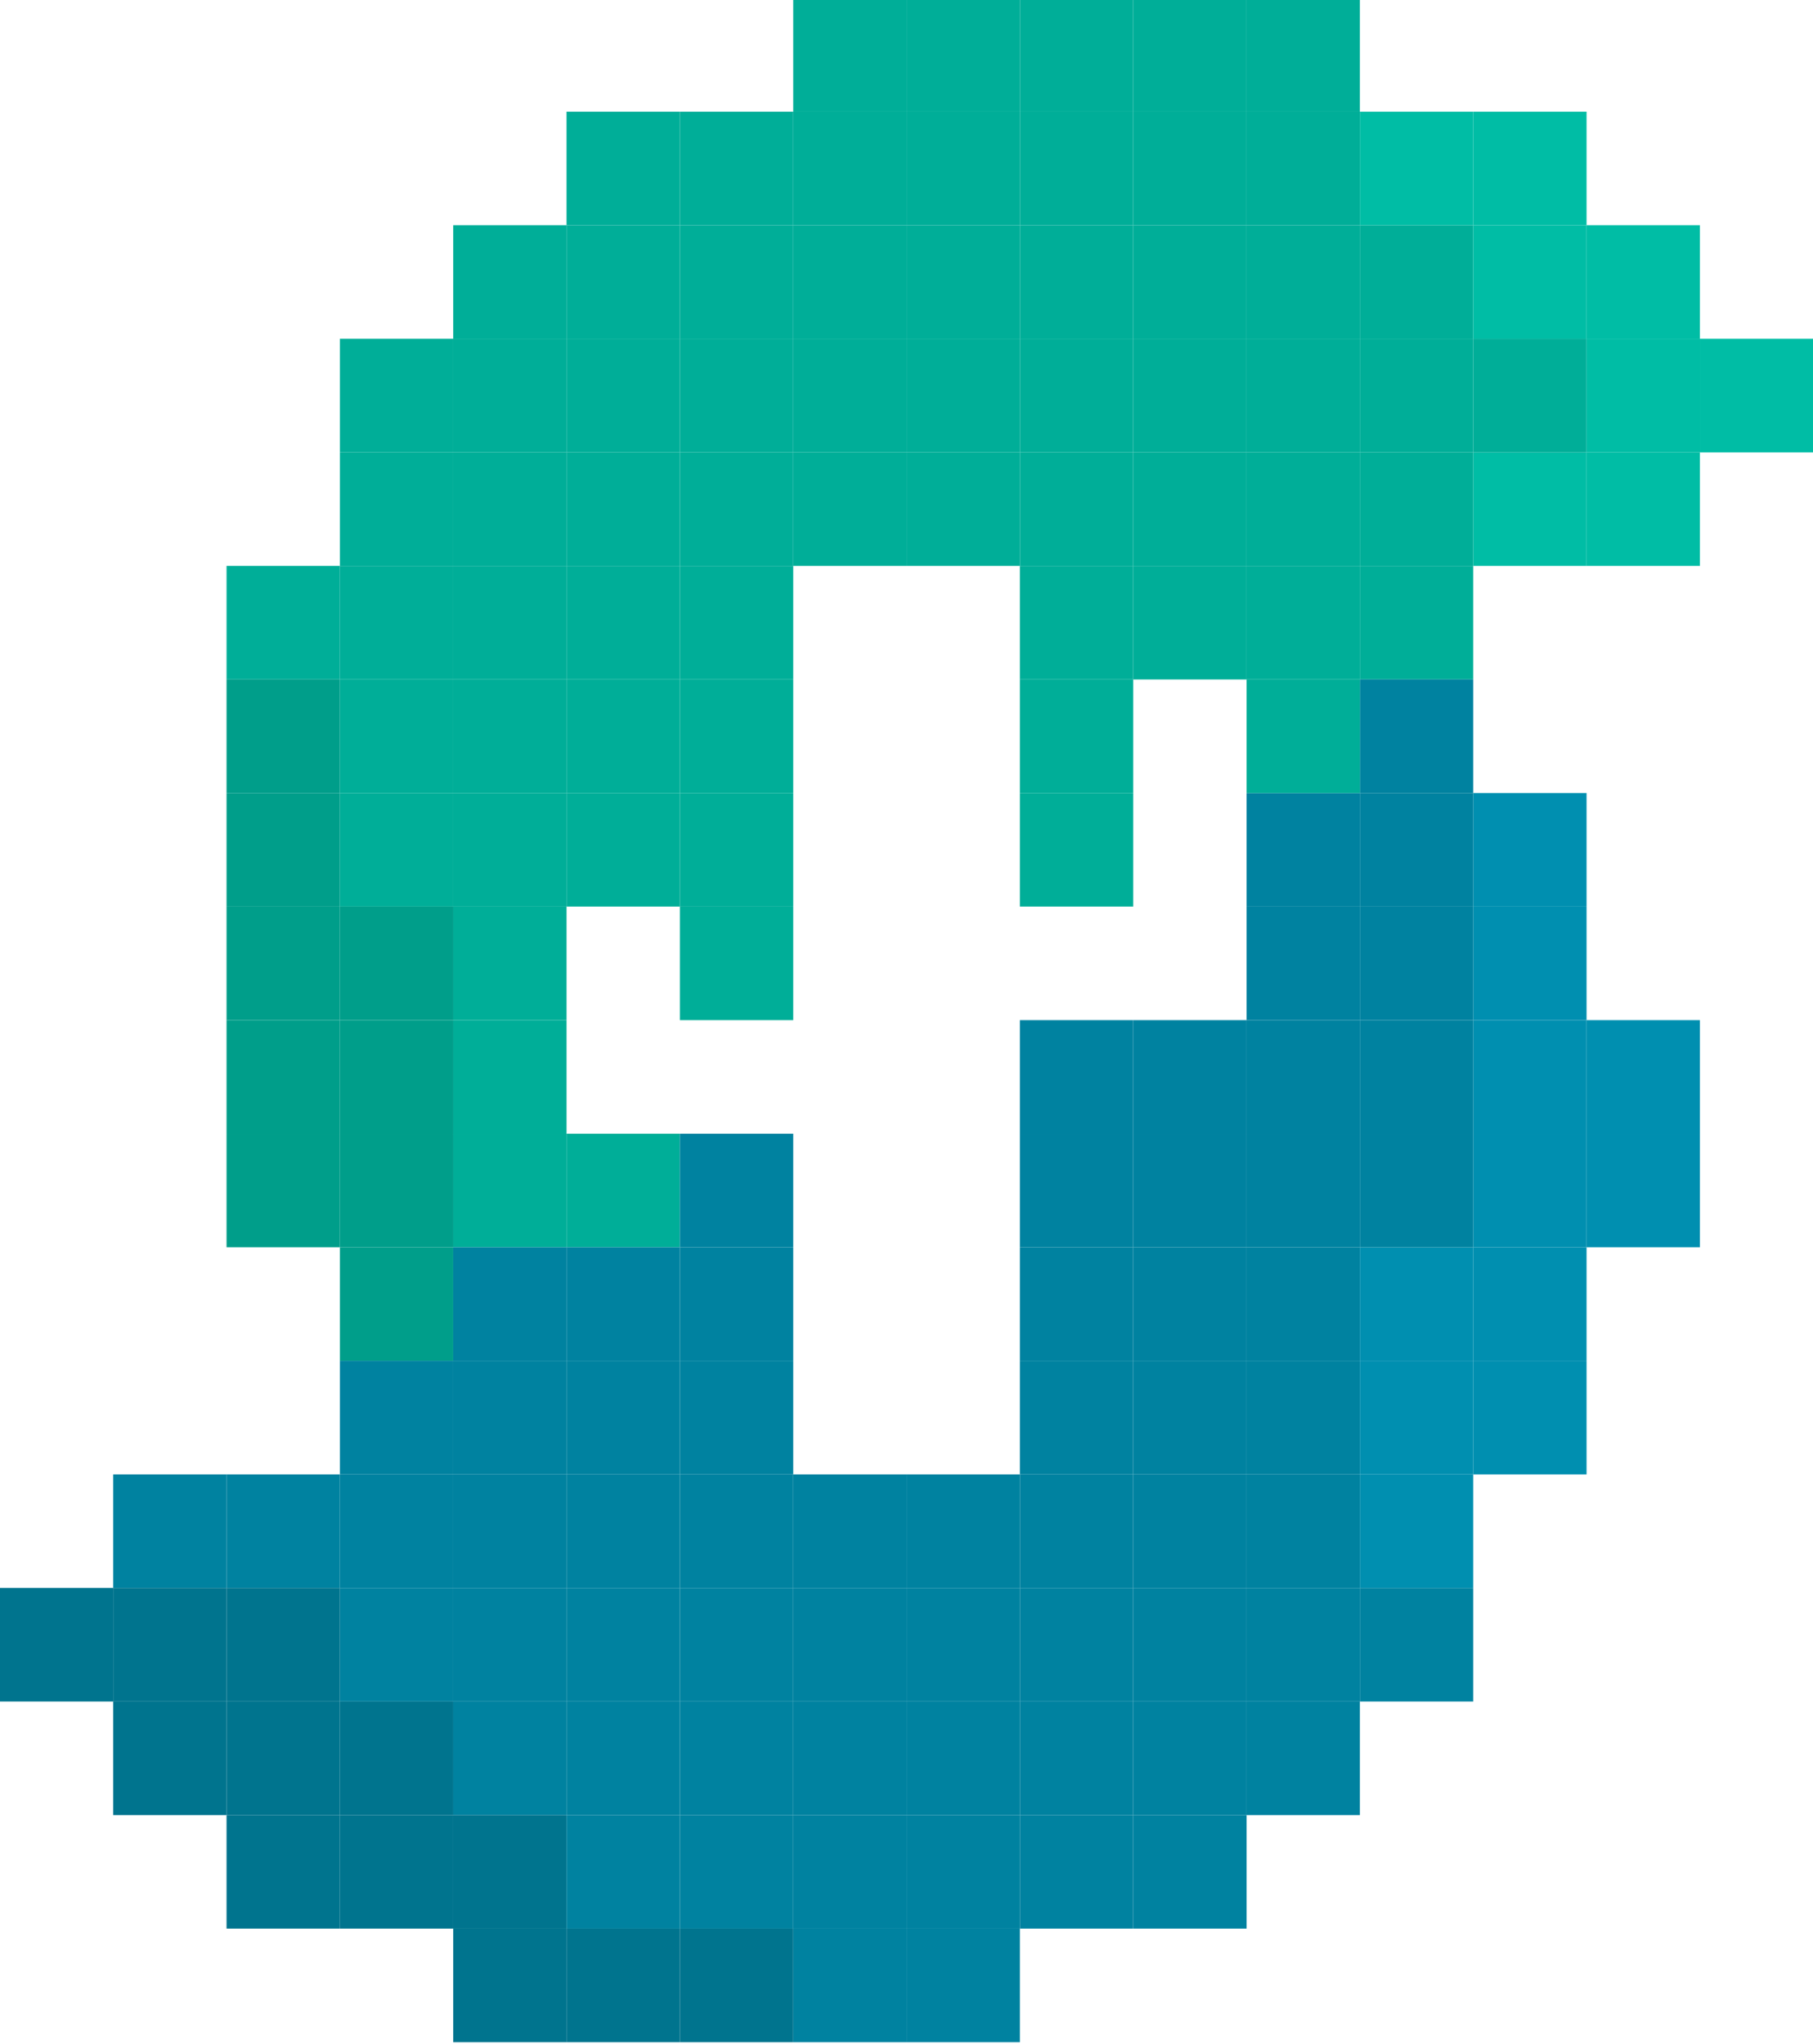 <svg width="668" height="753" viewBox="0 0 668 753" fill="none" xmlns="http://www.w3.org/2000/svg">
<g clip-path="url(#clip0_3965_6382)">
<rect x="584.563" y="82.969" width="41.757" height="41.833" fill="#00BDA5"/>
<rect x="626.322" y="124.803" width="41.757" height="41.833" fill="#00BDA5"/>
<rect x="584.563" y="166.636" width="41.757" height="41.833" fill="#00BDA5"/>
<rect x="542.807" y="166.636" width="41.758" height="41.833" fill="#00BDA5"/>
<rect x="501.049" y="208.469" width="41.757" height="41.833" fill="#00AE98"/>
<rect x="501.049" y="166.636" width="41.757" height="41.833" fill="#00AE98"/>
<rect x="501.049" y="124.803" width="41.757" height="41.833" fill="#00AE98"/>
<rect x="501.049" y="82.969" width="41.757" height="41.833" fill="#00AE98"/>
<rect x="501.049" y="41.136" width="41.757" height="41.833" fill="#00BDA5"/>
<rect x="542.807" y="41.136" width="41.758" height="41.833" fill="#00BDA5"/>
<rect x="542.807" y="82.969" width="41.758" height="41.833" fill="#00BDA5"/>
<rect x="542.807" y="124.803" width="41.758" height="41.833" fill="#00AE98"/>
<rect x="584.563" y="124.803" width="41.757" height="41.833" fill="#00BDA5"/>
<rect x="459.292" y="208.469" width="41.758" height="41.833" fill="#00AE98"/>
<rect x="459.292" y="166.636" width="41.758" height="41.833" fill="#00AE98"/>
<rect x="459.292" y="124.803" width="41.758" height="41.833" fill="#00AE98"/>
<rect x="459.292" y="82.969" width="41.758" height="41.833" fill="#00AE98"/>
<rect x="459.292" y="41.136" width="41.758" height="41.833" fill="#00AE98"/>
<rect x="459.292" y="-0.697" width="41.758" height="41.833" fill="#00AE98"/>
<rect x="417.534" y="208.469" width="41.757" height="41.833" fill="#00AE98"/>
<rect x="417.534" y="166.636" width="41.757" height="41.833" fill="#00AE98"/>
<rect x="417.534" y="124.803" width="41.757" height="41.833" fill="#00AE98"/>
<rect x="417.534" y="82.969" width="41.757" height="41.833" fill="#00AE98"/>
<rect x="417.534" y="41.136" width="41.757" height="41.833" fill="#00AE98"/>
<rect x="417.534" y="-0.697" width="41.757" height="41.833" fill="#00AE98"/>
<rect x="375.777" y="208.469" width="41.758" height="41.833" fill="#00AE98"/>
<rect x="375.777" y="250.303" width="41.758" height="41.833" fill="#00AE98"/>
<rect x="375.777" y="292.136" width="41.758" height="41.833" fill="#00AE98"/>
<rect x="375.777" y="166.636" width="41.758" height="41.833" fill="#00AE98"/>
<rect x="334.019" y="166.636" width="41.758" height="41.833" fill="#00AE98"/>
<rect x="334.019" y="124.803" width="41.758" height="41.833" fill="#00AE98"/>
<rect x="334.019" y="82.969" width="41.758" height="41.833" fill="#00AE98"/>
<rect x="334.019" y="41.136" width="41.758" height="41.833" fill="#00AE98"/>
<rect x="292.262" y="166.636" width="41.758" height="41.833" fill="#00AE98"/>
<rect x="292.262" y="124.803" width="41.758" height="41.833" fill="#00AE98"/>
<rect x="292.262" y="82.969" width="41.758" height="41.833" fill="#00AE98"/>
<rect x="292.262" y="41.136" width="41.758" height="41.833" fill="#00AE98"/>
<rect x="375.777" y="124.803" width="41.758" height="41.833" fill="#00AE98"/>
<rect x="375.777" y="82.969" width="41.758" height="41.833" fill="#00AE98"/>
<rect x="375.777" y="41.136" width="41.758" height="41.833" fill="#00AE98"/>
<rect x="375.777" y="-0.697" width="41.758" height="41.833" fill="#00AE98"/>
<rect x="334.019" y="-0.697" width="41.758" height="41.833" fill="#00AE98"/>
<rect x="292.262" y="-0.697" width="41.758" height="41.833" fill="#00AE98"/>
<rect x="250.504" y="41.136" width="41.758" height="41.833" fill="#00AE98"/>
<rect x="250.504" y="82.969" width="41.758" height="41.833" fill="#00AE98"/>
<rect x="250.504" y="124.803" width="41.758" height="41.833" fill="#00AE98"/>
<rect x="250.504" y="166.636" width="41.758" height="41.833" fill="#00AE98"/>
<rect x="250.504" y="208.469" width="41.758" height="41.833" fill="#00AE98"/>
<rect x="250.504" y="250.303" width="41.758" height="41.833" fill="#00AE98"/>
<rect x="250.504" y="292.136" width="41.758" height="41.833" fill="#00AE98"/>
<rect x="250.504" y="333.969" width="41.758" height="41.833" fill="#00AE98"/>
<rect x="208.747" y="41.136" width="41.758" height="41.833" fill="#00AE98"/>
<rect x="208.747" y="82.969" width="41.758" height="41.833" fill="#00AE98"/>
<rect x="208.747" y="124.803" width="41.758" height="41.833" fill="#00AE98"/>
<rect x="208.747" y="166.636" width="41.758" height="41.833" fill="#00AE98"/>
<rect x="208.747" y="208.469" width="41.758" height="41.833" fill="#00AE98"/>
<rect x="208.747" y="250.303" width="41.758" height="41.833" fill="#00AE98"/>
<rect x="208.747" y="292.136" width="41.758" height="41.833" fill="#00AE98"/>
<rect x="166.99" y="82.969" width="41.758" height="41.833" fill="#00AE98"/>
<rect x="125.232" y="124.803" width="41.758" height="41.833" fill="#00AE98"/>
<rect x="125.232" y="166.636" width="41.758" height="41.833" fill="#00AE98"/>
<rect x="83.475" y="208.469" width="41.758" height="41.833" fill="#00AE98"/>
<rect x="83.475" y="250.303" width="41.758" height="41.833" fill="#009E8A"/>
<rect x="83.475" y="292.136" width="41.758" height="41.833" fill="#009E8A"/>
<rect x="83.475" y="333.969" width="41.758" height="41.833" fill="#009E8A"/>
<rect x="83.475" y="375.803" width="41.758" height="41.833" fill="#009E8A"/>
<rect x="83.475" y="417.636" width="41.758" height="41.833" fill="#009E8A"/>
<rect x="166.99" y="417.636" width="41.758" height="41.833" fill="#00AE98"/>
<rect x="208.747" y="417.636" width="41.758" height="41.833" fill="#00AE98"/>
<rect x="166.99" y="375.803" width="41.758" height="41.833" fill="#00AE98"/>
<rect x="166.99" y="250.303" width="41.758" height="41.833" fill="#00AE98"/>
<rect x="166.99" y="333.969" width="41.758" height="41.833" fill="#00AE98"/>
<rect x="166.99" y="208.469" width="41.758" height="41.833" fill="#00AE98"/>
<rect x="166.99" y="292.136" width="41.758" height="41.833" fill="#00AE98"/>
<rect x="166.99" y="166.636" width="41.758" height="41.833" fill="#00AE98"/>
<rect x="166.99" y="124.803" width="41.758" height="41.833" fill="#00AE98"/>
<rect x="125.232" y="375.803" width="41.758" height="41.833" fill="#009E8A"/>
<rect x="125.232" y="250.303" width="41.758" height="41.833" fill="#00AE98"/>
<rect x="125.232" y="417.636" width="41.758" height="41.833" fill="#009E8A"/>
<rect x="125.232" y="459.469" width="41.758" height="41.833" fill="#009E8A"/>
<rect x="125.232" y="333.969" width="41.758" height="41.833" fill="#009E8A"/>
<rect x="125.232" y="292.136" width="41.758" height="41.833" fill="#00AE98"/>
<rect x="125.232" y="208.469" width="41.758" height="41.833" fill="#00AE98"/>
<rect x="626.322" y="459.469" width="41.758" height="41.833" transform="rotate(-180 626.322 459.469)" fill="#008FB0"/>
<rect x="626.322" y="417.636" width="41.758" height="41.833" transform="rotate(-180 626.322 417.636)" fill="#008FB0"/>
<rect x="83.476" y="668.636" width="41.758" height="41.833" transform="rotate(-180 83.476 668.636)" fill="#00748E"/>
<rect x="41.718" y="626.803" width="41.757" height="41.833" transform="rotate(-180 41.718 626.803)" fill="#00748E"/>
<rect x="83.476" y="584.969" width="41.758" height="41.833" transform="rotate(-180 83.476 584.969)" fill="#0082A0"/>
<rect x="125.233" y="584.969" width="41.758" height="41.833" transform="rotate(-180 125.233 584.969)" fill="#0082A0"/>
<rect x="166.991" y="543.136" width="41.757" height="41.833" transform="rotate(-180 166.991 543.136)" fill="#0082A0"/>
<rect x="166.991" y="584.969" width="41.757" height="41.833" transform="rotate(-180 166.991 584.969)" fill="#0082A0"/>
<rect x="166.991" y="626.803" width="41.757" height="41.833" transform="rotate(-180 166.991 626.803)" fill="#0082A0"/>
<rect x="166.991" y="668.636" width="41.757" height="41.833" transform="rotate(-180 166.991 668.636)" fill="#00748E"/>
<rect x="166.991" y="710.469" width="41.757" height="41.833" transform="rotate(-180 166.991 710.469)" fill="#00748E"/>
<rect x="125.233" y="710.469" width="41.758" height="41.833" transform="rotate(-180 125.233 710.469)" fill="#00748E"/>
<rect x="125.233" y="668.636" width="41.758" height="41.833" transform="rotate(-180 125.233 668.636)" fill="#00748E"/>
<rect x="125.233" y="626.803" width="41.758" height="41.833" transform="rotate(-180 125.233 626.803)" fill="#00748E"/>
<rect x="83.476" y="626.803" width="41.758" height="41.833" transform="rotate(-180 83.476 626.803)" fill="#00748E"/>
<rect x="208.749" y="543.136" width="41.758" height="41.833" transform="rotate(-180 208.749 543.136)" fill="#0082A0"/>
<rect x="208.749" y="584.969" width="41.758" height="41.833" transform="rotate(-180 208.749 584.969)" fill="#0082A0"/>
<rect x="208.749" y="626.803" width="41.758" height="41.833" transform="rotate(-180 208.749 626.803)" fill="#0082A0"/>
<rect x="208.749" y="668.636" width="41.758" height="41.833" transform="rotate(-180 208.749 668.636)" fill="#0082A0"/>
<rect x="208.749" y="710.469" width="41.758" height="41.833" transform="rotate(-180 208.749 710.469)" fill="#00748E"/>
<rect x="208.749" y="752.303" width="41.758" height="41.833" transform="rotate(-180 208.749 752.303)" fill="#00748E"/>
<rect x="250.506" y="543.136" width="41.758" height="41.833" transform="rotate(-180 250.506 543.136)" fill="#0082A0"/>
<rect x="250.506" y="501.303" width="41.758" height="41.833" transform="rotate(-180 250.506 501.303)" fill="#0082A0"/>
<rect x="208.749" y="501.303" width="41.758" height="41.833" transform="rotate(-180 208.749 501.303)" fill="#0082A0"/>
<rect x="250.506" y="584.969" width="41.758" height="41.833" transform="rotate(-180 250.506 584.969)" fill="#0082A0"/>
<rect x="250.506" y="626.803" width="41.758" height="41.833" transform="rotate(-180 250.506 626.803)" fill="#0082A0"/>
<rect x="250.506" y="668.636" width="41.758" height="41.833" transform="rotate(-180 250.506 668.636)" fill="#0082A0"/>
<rect x="250.506" y="710.469" width="41.758" height="41.833" transform="rotate(-180 250.506 710.469)" fill="#0082A0"/>
<rect x="250.506" y="752.303" width="41.758" height="41.833" transform="rotate(-180 250.506 752.303)" fill="#00748E"/>
<rect x="292.264" y="543.136" width="41.758" height="41.833" transform="rotate(-180 292.264 543.136)" fill="#0082A0"/>
<rect x="292.264" y="501.303" width="41.758" height="41.833" transform="rotate(-180 292.264 501.303)" fill="#0082A0"/>
<rect x="292.264" y="459.469" width="41.758" height="41.833" transform="rotate(-180 292.264 459.469)" fill="#0082A0"/>
<rect x="292.264" y="584.969" width="41.758" height="41.833" transform="rotate(-180 292.264 584.969)" fill="#0082A0"/>
<rect x="334.021" y="584.969" width="41.758" height="41.833" transform="rotate(-180 334.021 584.969)" fill="#0082A0"/>
<rect x="334.021" y="626.803" width="41.758" height="41.833" transform="rotate(-180 334.021 626.803)" fill="#0082A0"/>
<rect x="334.021" y="668.636" width="41.758" height="41.833" transform="rotate(-180 334.021 668.636)" fill="#0082A0"/>
<rect x="334.021" y="710.469" width="41.758" height="41.833" transform="rotate(-180 334.021 710.469)" fill="#0082A0"/>
<rect x="375.778" y="584.969" width="41.758" height="41.833" transform="rotate(-180 375.778 584.969)" fill="#0082A0"/>
<rect x="375.778" y="626.803" width="41.758" height="41.833" transform="rotate(-180 375.778 626.803)" fill="#0082A0"/>
<rect x="375.778" y="668.636" width="41.758" height="41.833" transform="rotate(-180 375.778 668.636)" fill="#0082A0"/>
<rect x="375.778" y="710.469" width="41.758" height="41.833" transform="rotate(-180 375.778 710.469)" fill="#0082A0"/>
<rect x="292.264" y="626.803" width="41.758" height="41.833" transform="rotate(-180 292.264 626.803)" fill="#0082A0"/>
<rect x="292.264" y="668.636" width="41.758" height="41.833" transform="rotate(-180 292.264 668.636)" fill="#0082A0"/>
<rect x="292.264" y="710.469" width="41.758" height="41.833" transform="rotate(-180 292.264 710.469)" fill="#0082A0"/>
<rect x="292.264" y="752.303" width="41.758" height="41.833" transform="rotate(-180 292.264 752.303)" fill="#00748E"/>
<rect x="334.021" y="752.303" width="41.758" height="41.833" transform="rotate(-180 334.021 752.303)" fill="#0082A0"/>
<rect x="375.778" y="752.303" width="41.758" height="41.833" transform="rotate(-180 375.778 752.303)" fill="#0082A0"/>
<rect x="417.535" y="710.469" width="41.758" height="41.833" transform="rotate(-180 417.535 710.469)" fill="#0082A0"/>
<rect x="417.535" y="668.636" width="41.758" height="41.833" transform="rotate(-180 417.535 668.636)" fill="#0082A0"/>
<rect x="417.535" y="626.803" width="41.758" height="41.833" transform="rotate(-180 417.535 626.803)" fill="#0082A0"/>
<rect x="417.535" y="584.969" width="41.758" height="41.833" transform="rotate(-180 417.535 584.969)" fill="#0082A0"/>
<rect x="417.535" y="543.136" width="41.758" height="41.833" transform="rotate(-180 417.535 543.136)" fill="#0082A0"/>
<rect x="417.535" y="501.303" width="41.758" height="41.833" transform="rotate(-180 417.535 501.303)" fill="#0082A0"/>
<rect x="417.535" y="459.469" width="41.758" height="41.833" transform="rotate(-180 417.535 459.469)" fill="#0082A0"/>
<rect x="417.535" y="417.636" width="41.758" height="41.833" transform="rotate(-180 417.535 417.636)" fill="#0082A0"/>
<rect x="459.294" y="710.469" width="41.758" height="41.833" transform="rotate(-180 459.294 710.469)" fill="#0082A0"/>
<rect x="459.294" y="668.636" width="41.758" height="41.833" transform="rotate(-180 459.294 668.636)" fill="#0082A0"/>
<rect x="459.294" y="626.803" width="41.758" height="41.833" transform="rotate(-180 459.294 626.803)" fill="#0082A0"/>
<rect x="459.294" y="584.969" width="41.758" height="41.833" transform="rotate(-180 459.294 584.969)" fill="#0082A0"/>
<rect x="459.294" y="543.136" width="41.758" height="41.833" transform="rotate(-180 459.294 543.136)" fill="#0082A0"/>
<rect x="459.294" y="501.303" width="41.758" height="41.833" transform="rotate(-180 459.294 501.303)" fill="#0082A0"/>
<rect x="459.294" y="459.469" width="41.758" height="41.833" transform="rotate(-180 459.294 459.469)" fill="#0082A0"/>
<rect x="459.294" y="417.636" width="41.758" height="41.833" transform="rotate(-180 459.294 417.636)" fill="#0082A0"/>
<rect x="501.051" y="668.636" width="41.758" height="41.833" transform="rotate(-180 501.051 668.636)" fill="#0082A0"/>
<rect x="542.809" y="626.803" width="41.758" height="41.833" transform="rotate(-180 542.809 626.803)" fill="#0082A0"/>
<rect x="542.809" y="584.969" width="41.758" height="41.833" transform="rotate(-180 542.809 584.969)" fill="#008FB0"/>
<rect x="584.565" y="543.136" width="41.758" height="41.833" transform="rotate(-180 584.565 543.136)" fill="#008FB0"/>
<rect x="584.565" y="501.303" width="41.758" height="41.833" transform="rotate(-180 584.565 501.303)" fill="#008FB0"/>
<rect x="584.565" y="459.469" width="41.758" height="41.833" transform="rotate(-180 584.565 459.469)" fill="#008FB0"/>
<rect x="584.565" y="417.636" width="41.758" height="41.833" transform="rotate(-180 584.565 417.636)" fill="#008FB0"/>
<rect x="584.565" y="375.803" width="41.758" height="41.833" transform="rotate(-180 584.565 375.803)" fill="#008FB0"/>
<rect x="584.565" y="333.969" width="41.758" height="41.833" transform="rotate(-180 584.565 333.969)" fill="#008FB0"/>
<rect x="542.809" y="292.136" width="41.758" height="41.833" transform="rotate(-180 542.809 292.136)" fill="#0082A0"/>
<rect x="501.051" y="333.969" width="41.758" height="41.833" transform="rotate(-180 501.051 333.969)" fill="#0082A0"/>
<rect x="501.051" y="375.803" width="41.758" height="41.833" transform="rotate(-180 501.051 375.803)" fill="#0082A0"/>
<rect x="501.051" y="501.303" width="41.758" height="41.833" transform="rotate(-180 501.051 501.303)" fill="#0082A0"/>
<rect x="501.051" y="417.636" width="41.758" height="41.833" transform="rotate(-180 501.051 417.636)" fill="#0082A0"/>
<rect x="501.051" y="543.136" width="41.758" height="41.833" transform="rotate(-180 501.051 543.136)" fill="#0082A0"/>
<rect x="501.051" y="459.469" width="41.758" height="41.833" transform="rotate(-180 501.051 459.469)" fill="#0082A0"/>
<rect x="501.051" y="584.969" width="41.758" height="41.833" transform="rotate(-180 501.051 584.969)" fill="#0082A0"/>
<rect x="501.051" y="626.803" width="41.758" height="41.833" transform="rotate(-180 501.051 626.803)" fill="#0082A0"/>
<rect x="542.809" y="375.803" width="41.758" height="41.833" transform="rotate(-180 542.809 375.803)" fill="#0082A0"/>
<rect x="542.809" y="501.303" width="41.758" height="41.833" transform="rotate(-180 542.809 501.303)" fill="#008FB0"/>
<rect x="542.809" y="333.969" width="41.758" height="41.833" transform="rotate(-180 542.809 333.969)" fill="#0082A0"/>
<rect x="542.809" y="417.636" width="41.758" height="41.833" transform="rotate(-180 542.809 417.636)" fill="#0082A0"/>
<rect x="542.809" y="459.469" width="41.758" height="41.833" transform="rotate(-180 542.809 459.469)" fill="#0082A0"/>
<rect x="542.809" y="543.136" width="41.758" height="41.833" transform="rotate(-180 542.809 543.136)" fill="#008FB0"/>
<rect x="459.294" y="250.303" width="41.758" height="41.833" fill="#00AE98"/>
</g>
<defs>
<clipPath id="clip0_3965_6382">
<rect width="668" height="753" fill="white"/>
</clipPath>
</defs>
</svg>
